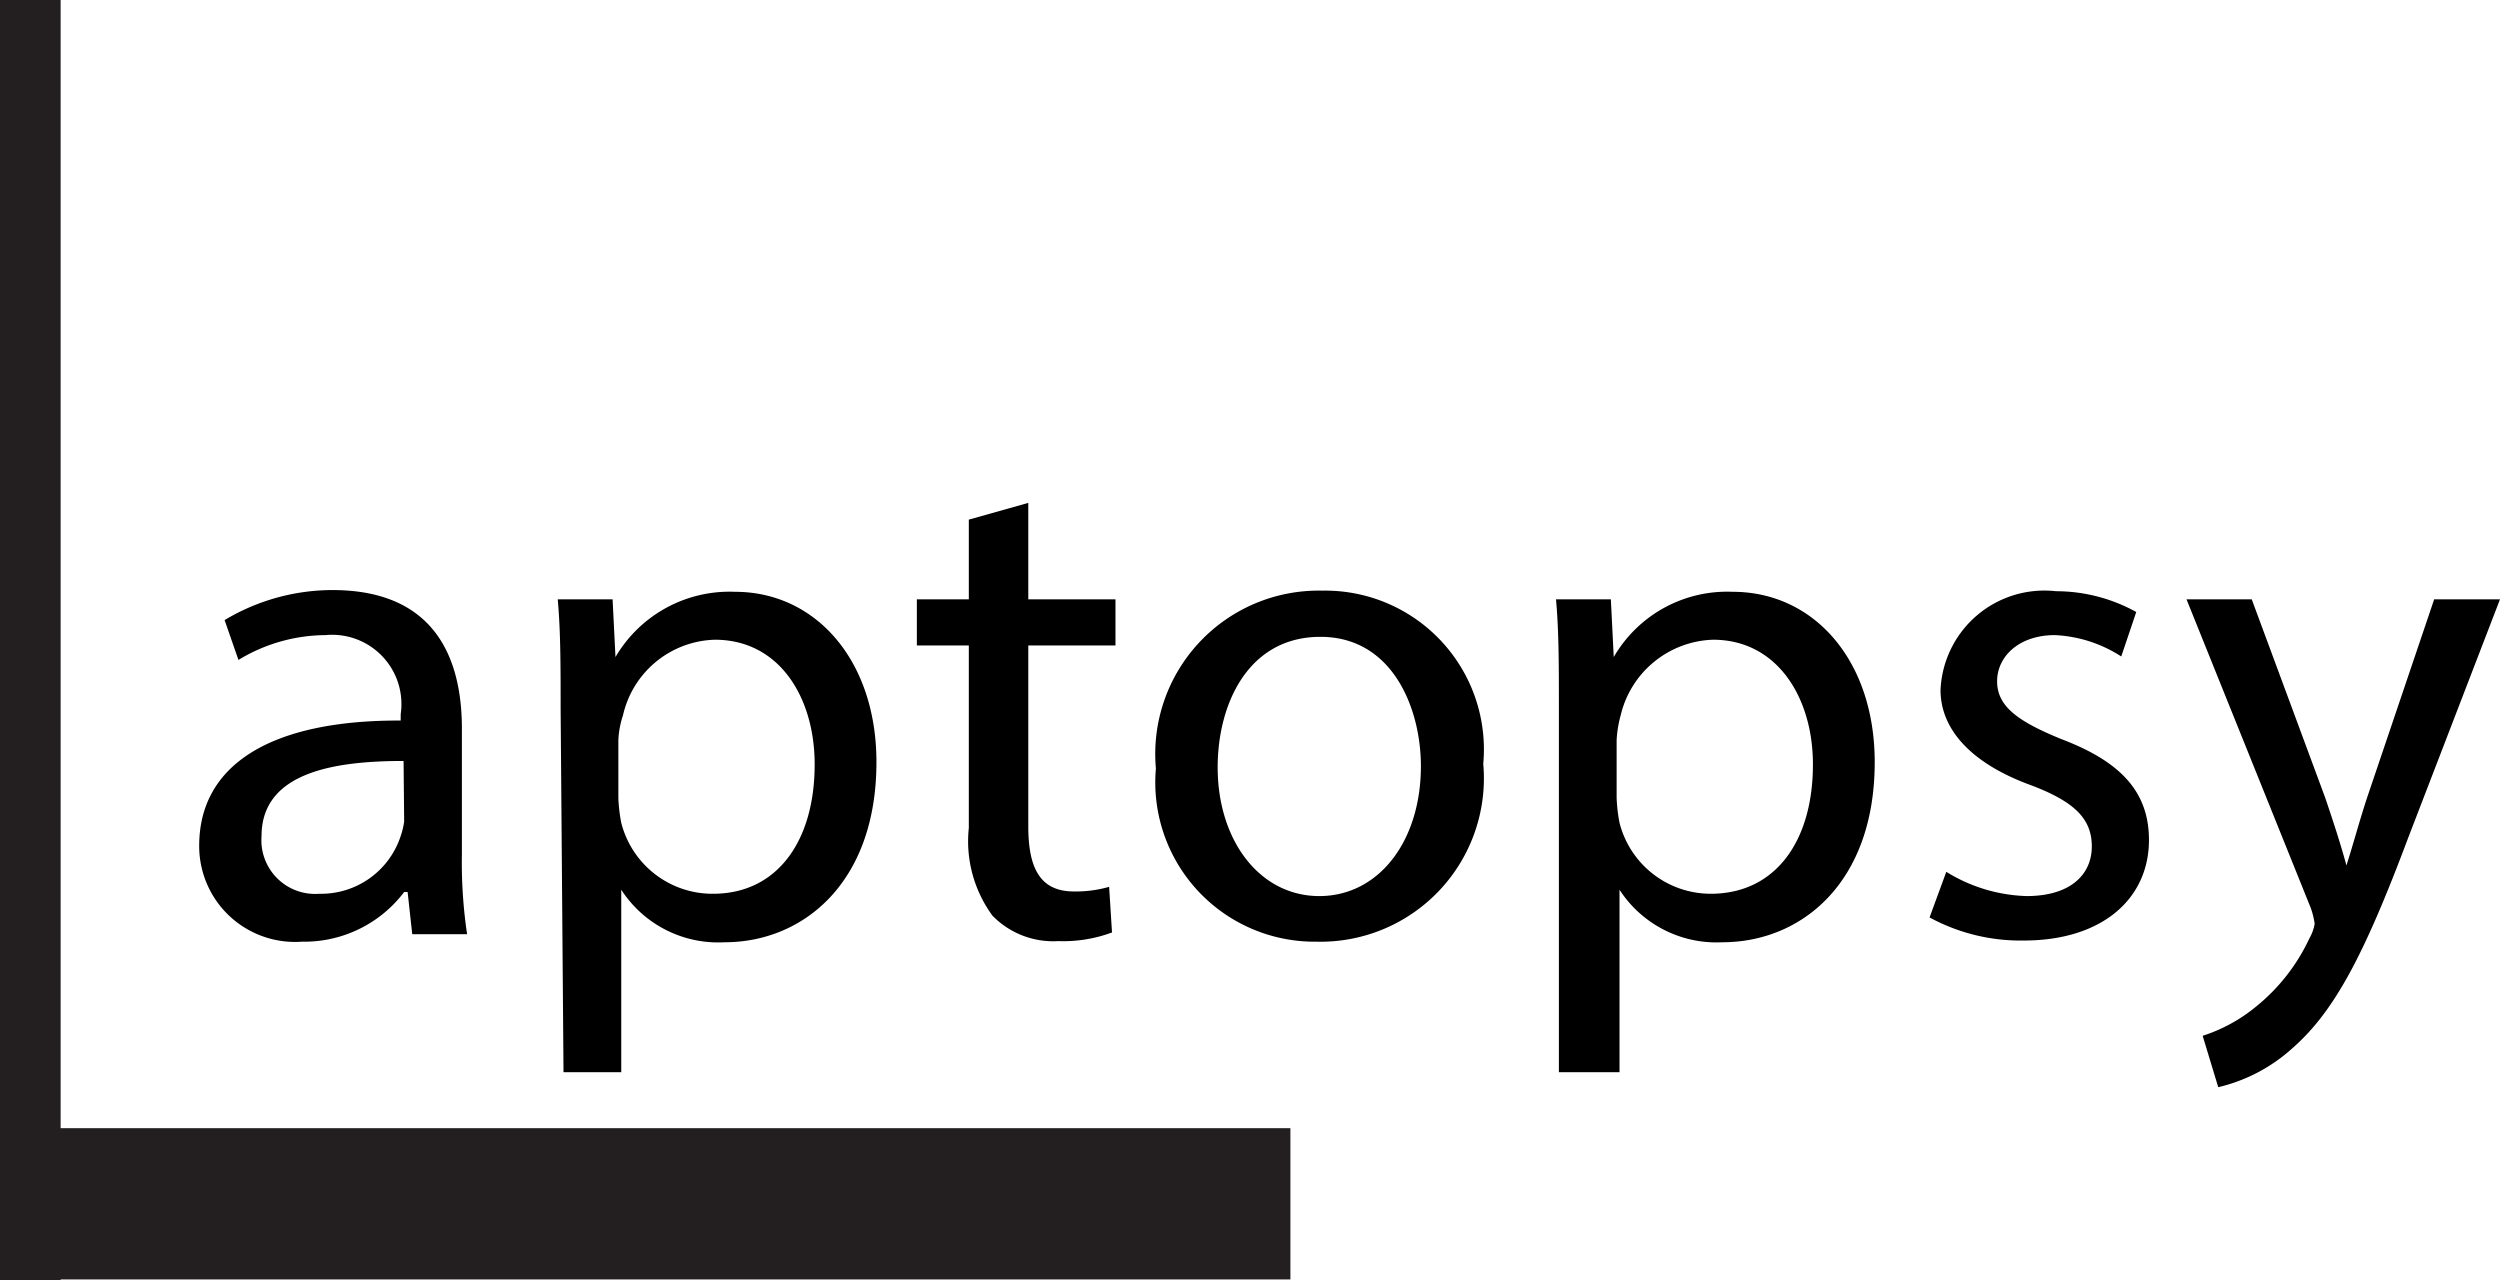 <svg xmlns="http://www.w3.org/2000/svg" viewBox="0 0 43.3 22.17"><defs><style>.cls-1{fill:#231f20;}</style></defs><g id="Layer_2" data-name="Layer 2"><g id="Layer_1-2" data-name="Layer 1"><rect class="cls-1" width="1.05" height="22.17"/><rect class="cls-1" x="9.95" y="9.77" width="2.62" height="22.17" transform="translate(32.12 9.59) rotate(90)"/><path d="M7.14,16.18l-.08-.73H7a2.17,2.17,0,0,1-1.77.86,1.66,1.66,0,0,1-1.78-1.66c0-1.41,1.25-2.18,3.49-2.17v-.11A1.2,1.2,0,0,0,5.64,11a2.93,2.93,0,0,0-1.51.43l-.24-.69a3.64,3.64,0,0,1,1.91-.52C7.57,10.24,8,11.45,8,12.62v2.17a8.47,8.47,0,0,0,.09,1.39Zm-.15-3c-1.16,0-2.46.18-2.46,1.3a.93.93,0,0,0,1,1,1.45,1.45,0,0,0,1.41-1A1.36,1.36,0,0,0,7,14.23Z"/><path d="M9.71,12.27c0-.74,0-1.34-.05-1.89h.95l.05,1h0a2.29,2.29,0,0,1,2.07-1.13c1.4,0,2.45,1.19,2.45,2.95,0,2.09-1.27,3.12-2.63,3.12a2,2,0,0,1-1.79-.91h0v3.16h-1Zm1,1.55a2.82,2.82,0,0,0,.05.43,1.63,1.63,0,0,0,1.59,1.23c1.11,0,1.76-.91,1.76-2.24,0-1.16-.61-2.16-1.73-2.16a1.68,1.68,0,0,0-1.59,1.31,1.56,1.56,0,0,0-.08.43Z"/><path d="M17.81,8.71v1.67h1.51v.8H17.81v3.13c0,.72.2,1.13.79,1.13a2.08,2.08,0,0,0,.61-.08l.05.79a2.42,2.42,0,0,1-.93.15,1.47,1.47,0,0,1-1.14-.44,2.18,2.18,0,0,1-.41-1.52V11.18h-.9v-.8h.9V9Z"/><path d="M25.69,13.23a2.83,2.83,0,0,1-2.89,3.08,2.76,2.76,0,0,1-2.78-3,2.83,2.83,0,0,1,2.88-3.08A2.75,2.75,0,0,1,25.69,13.23Zm-4.6.06c0,1.27.73,2.23,1.76,2.23s1.76-.95,1.76-2.25c0-1-.49-2.24-1.74-2.24S21.09,12.19,21.09,13.29Z"/><path d="M27,12.27c0-.74,0-1.34-.05-1.89h.95l.05,1h0a2.27,2.27,0,0,1,2.06-1.13c1.41,0,2.46,1.19,2.46,2.95,0,2.09-1.27,3.12-2.64,3.12a2,2,0,0,1-1.78-.91h0v3.16H27Zm1,1.55a2.82,2.82,0,0,0,.05.43,1.63,1.63,0,0,0,1.58,1.23c1.12,0,1.77-.91,1.77-2.24,0-1.16-.62-2.16-1.73-2.16a1.7,1.7,0,0,0-1.6,1.31,2,2,0,0,0-.07.43Z"/><path d="M33.71,15.1a2.79,2.79,0,0,0,1.39.42c.77,0,1.13-.38,1.13-.86s-.3-.78-1.08-1.07c-1-.37-1.54-.95-1.54-1.64a1.8,1.8,0,0,1,2-1.71A2.87,2.87,0,0,1,37,10.6l-.26.77A2.31,2.31,0,0,0,35.59,11c-.62,0-1,.37-1,.8s.35.69,1.11,1c1,.38,1.52.89,1.52,1.75,0,1-.79,1.74-2.17,1.74a3.3,3.3,0,0,1-1.63-.4Z"/><path d="M39,10.38l1.27,3.43c.13.38.28.84.37,1.18h0c.11-.34.23-.79.37-1.21l1.15-3.4H43.3l-1.59,4.13c-.75,2-1.27,3-2,3.64a2.9,2.9,0,0,1-1.29.68l-.27-.89a2.8,2.8,0,0,0,.93-.51A3.32,3.32,0,0,0,40,16.25a.76.76,0,0,0,.09-.25,1.36,1.36,0,0,0-.07-.28l-2.15-5.34Z"/></g></g></svg>